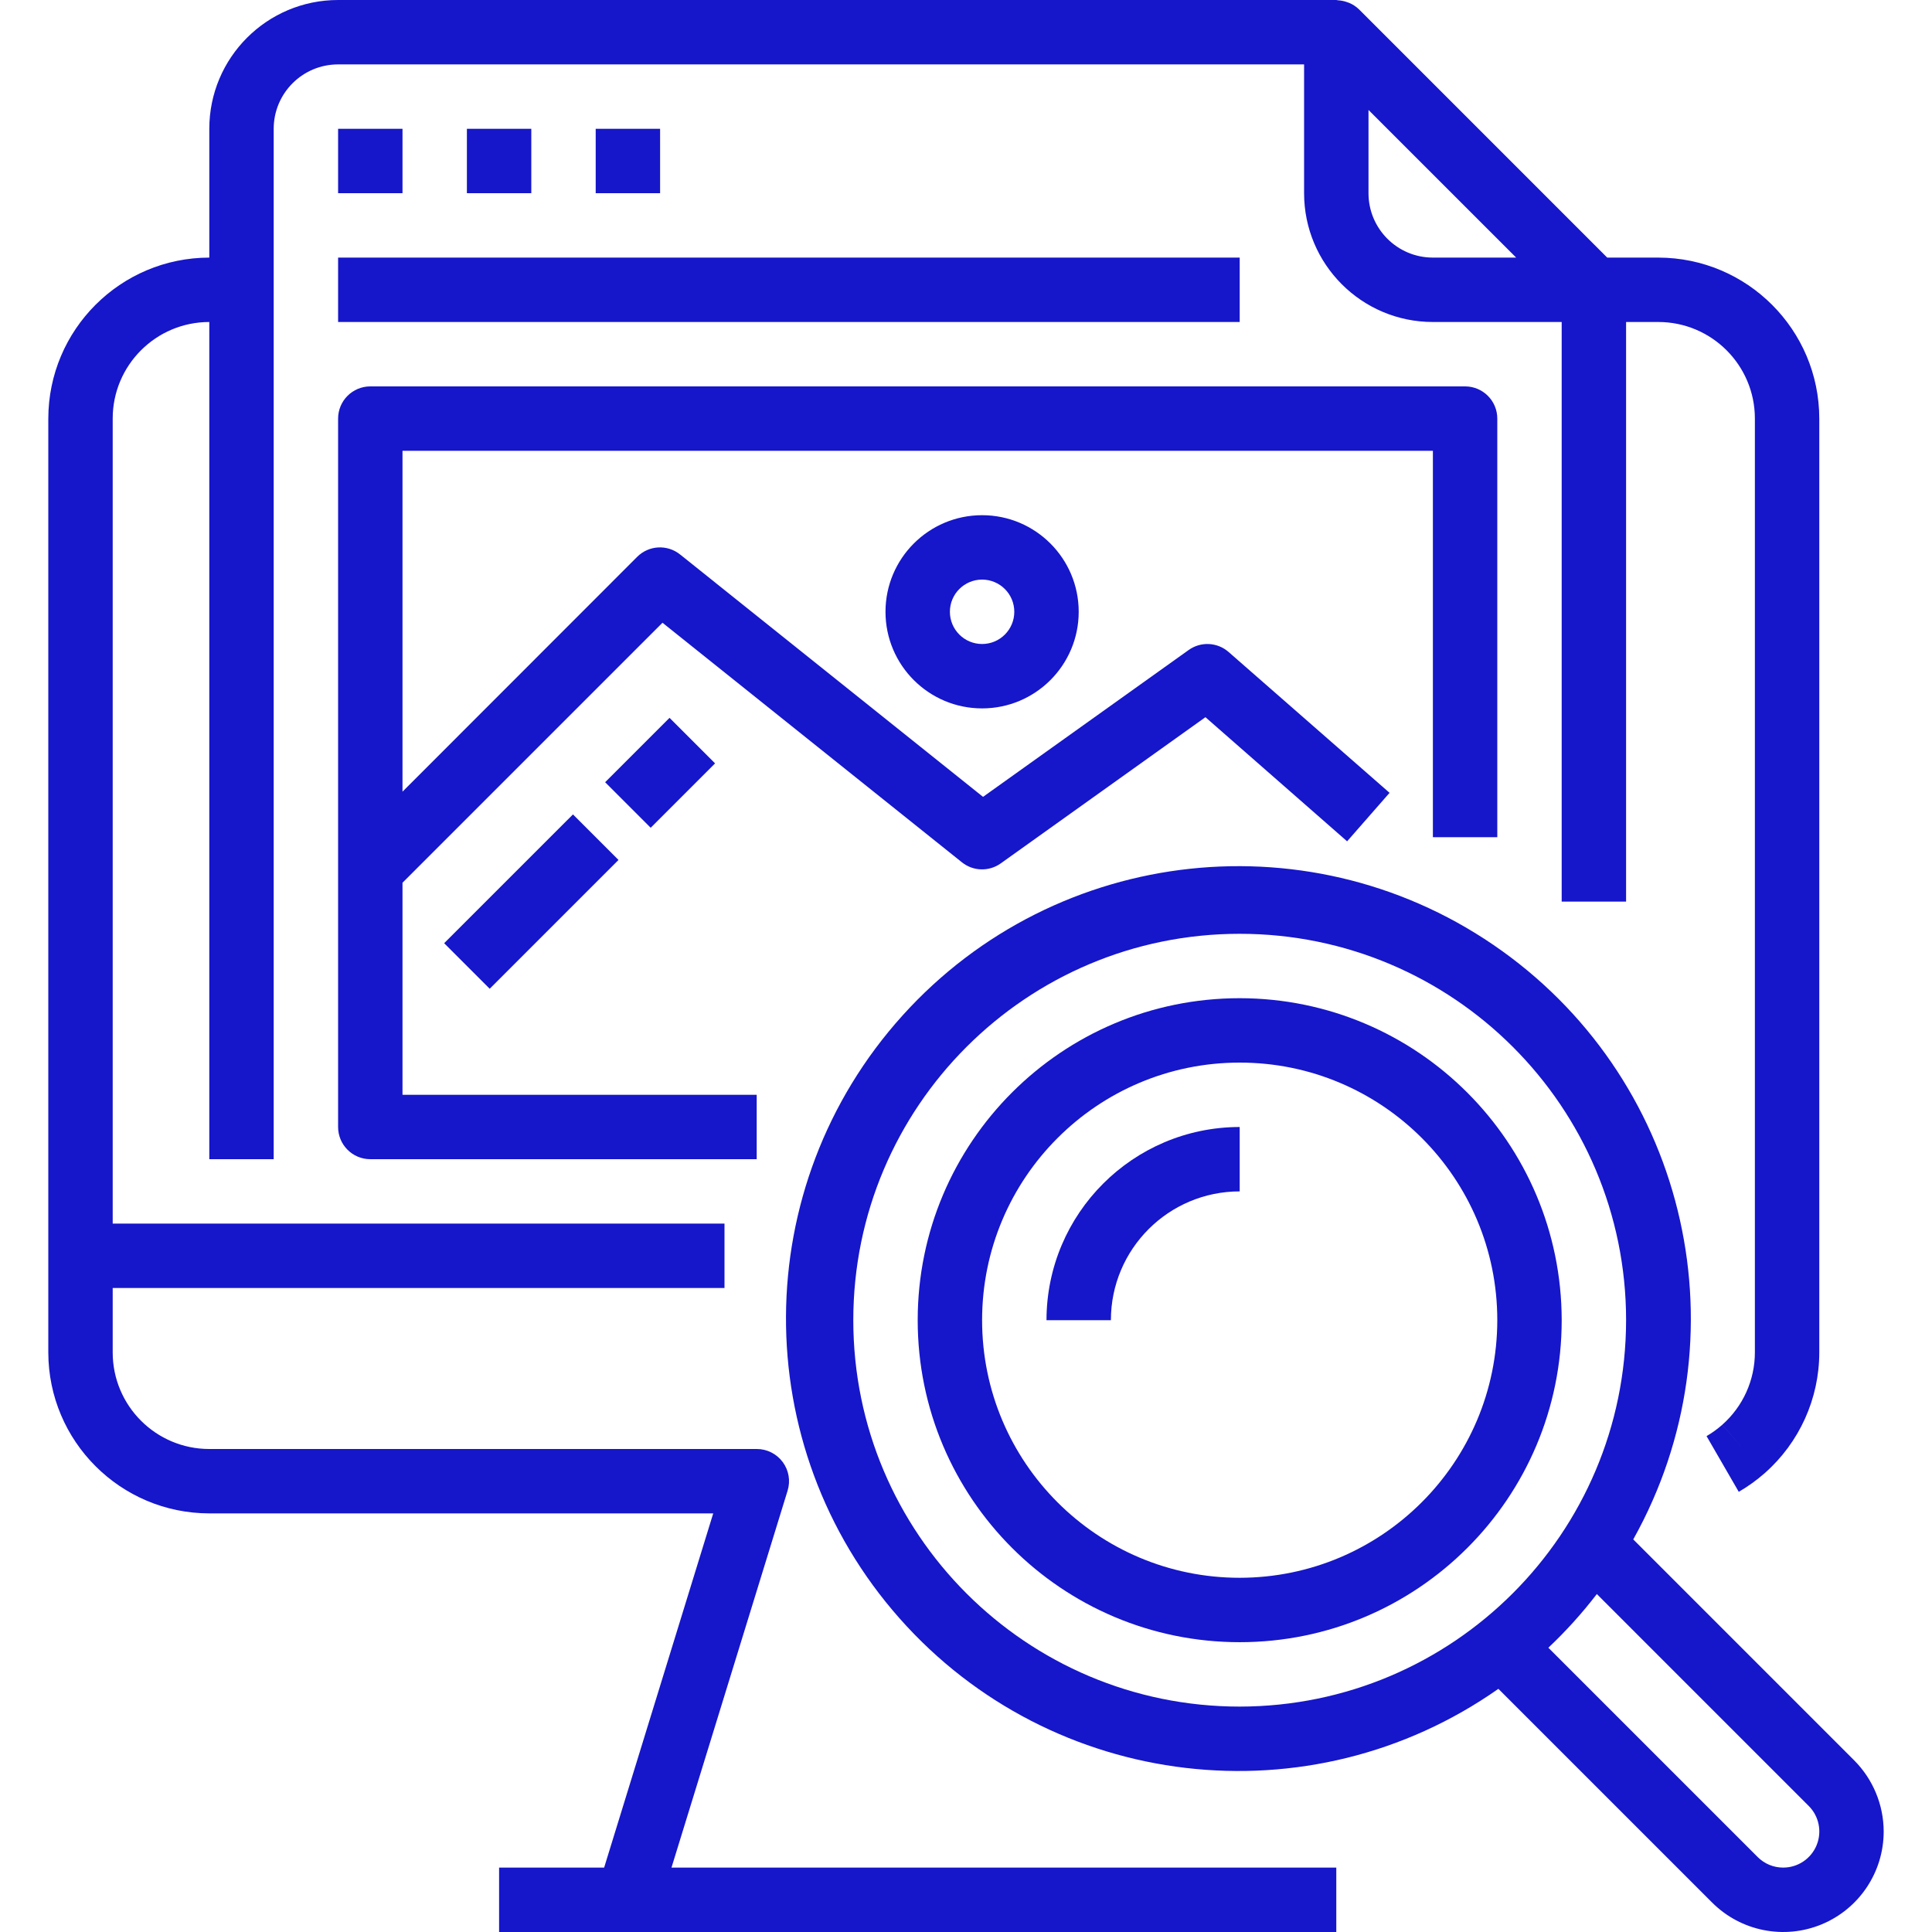 <svg height="480pt" viewBox="-12 0 480 480.002" width="480pt" xmlns="http://www.w3.org/2000/svg">
  <g fill="#1616ca">
    <path d="m0 336c.027 22.082 17.922 39.973 40 40h125.199l-27.102 88h-26.098v16h208
             v-16h-165.168l28.848-93.648c.75-2.434.297-5.074-1.219-7.117-1.516-2.043
             -3.914-3.246-6.461-3.234h-136c-13.254 0-24-10.746-24-24v-16h152v-16h-152v-200
             c0-13.254 10.746-24 24-24v208h16v-256c0-8.836 7.164-16 16-16h240v32c0 17.672 14.328
             32 32 32h32v144h16v-144h8c13.254 0 24 10.746 24 24v232c0 6.887-2.961 13.445-8.129
             18l5.297 6-5.305-5.992c-1.195 1.055-2.492 1.988-3.871 2.793l8 13.84
             c2.297-1.332 4.457-2.887 6.449-4.641 8.617-7.59 13.555-18.516 13.559-30
             v-232c-.027-22.082-17.918-39.973-40-40h-12.688l-61.648-61.656c-.695-.676-1.508
             -1.215-2.398-1.602-.227-.094-.441-.156-.664-.238-.703-.246-1.441-.391
             -2.184-.434-.129.008-.266-.07-.418-.07h-248c-17.672 0-32 14.328-32 32
             v32c-22.078.027-39.973 17.918-40 40zm328-308.68 36.688 36.68h-20.688
             c-8.836 0-16-7.164-16-16zm0 0"
    />
    <path d="m72 32h16v16h-16zm0 0"/>
    <path d="m104 32h16v16h-16zm0 0"/>
    <path d="m136 32h16v16h-16zm0 0"/>
    <path d="m360 208v-104c0-4.418-3.582-8-8-8h-272c-4.418 0-8 3.582-8 8v176c0 4.418 3.582 8 8 8
             h96v-16h-88v-52.688l64.594-64.594 74.398 59.527
             c2.797 2.234 6.738 2.34 9.648.258l50.848-36.32 35.199 30.84 10.547
             -12.047-40-35c-2.797-2.441-6.902-2.641-9.922-.48l-51.078 36.48-75.273
             -60.223c-3.184-2.551-7.773-2.293-10.656.59l-58.305 58.344v-84.688h256v96zm0 0"
    />
    <path d="m208 152c0 13.254 10.746 24 24 24s24-10.746 24-24-10.746-24-24-24-24 10.746-24 24zm32 0
             c0 4.418-3.582 8-8 8s-8-3.582-8-8 3.582-8 8-8 8 3.582 8 8zm0 0"
    />
    <path d="m138.348 194.344 15.996-15.996 11.316 11.312-16 15.996zm0 0"/>
    <path d="m98.348 234.34 32.004-32 11.312 11.312-32 32.004zm0 0"/>
    <path d="m393.777 382.465c27.926-49.934 13.891-112.871-32.602-146.207-46.492-33.34
             -110.605-26.438-148.938 16.031s-38.648 106.953-.738 149.797 101.957 50.375
             148.773 17.5l53.105 53.102c7.141 7.141 17.879 9.277 27.211 5.414
             9.328-3.867 15.41-12.969 15.41-23.07-.016-6.617-2.645-12.961-7.312
             -17.656zm-97.777 41.535c-53.02 0-96-42.98-96-96s42.98-96 96-96 96 42.98 96 96
             c-.055 52.996-43.004 95.941-96 96zm135.031 40c-2.379.008-4.664-.938-6.344-2.625
             l-52-52c4.363-4.117 8.387-8.578 12.043-13.336l52.629 52.633c2.578 2.562
             3.355 6.426 1.969 9.781-1.387 3.359-4.664 5.551-8.297 5.547zm0 0"
    />
    <path d="m296 248c-44.184 0-80 35.816-80 80s35.816 80 80 80 80-35.816 80-80c-.047-44.164
             -35.836-79.953-80-80zm0 144c-35.344 0-64-28.652-64-64s28.656-64 64-64
             c35.348 0 64 28.652 64 64-.039 35.328-28.668 63.961-64 64zm0 0"
    />
    <path d="m248 328h16c0-17.672 14.328-32 32-32v-16c-26.496.027-47.973 21.5-48 48zm0 0"/>
    <path d="m72 64h224v16h-224zm0 0"/>
  </g>
</svg>
